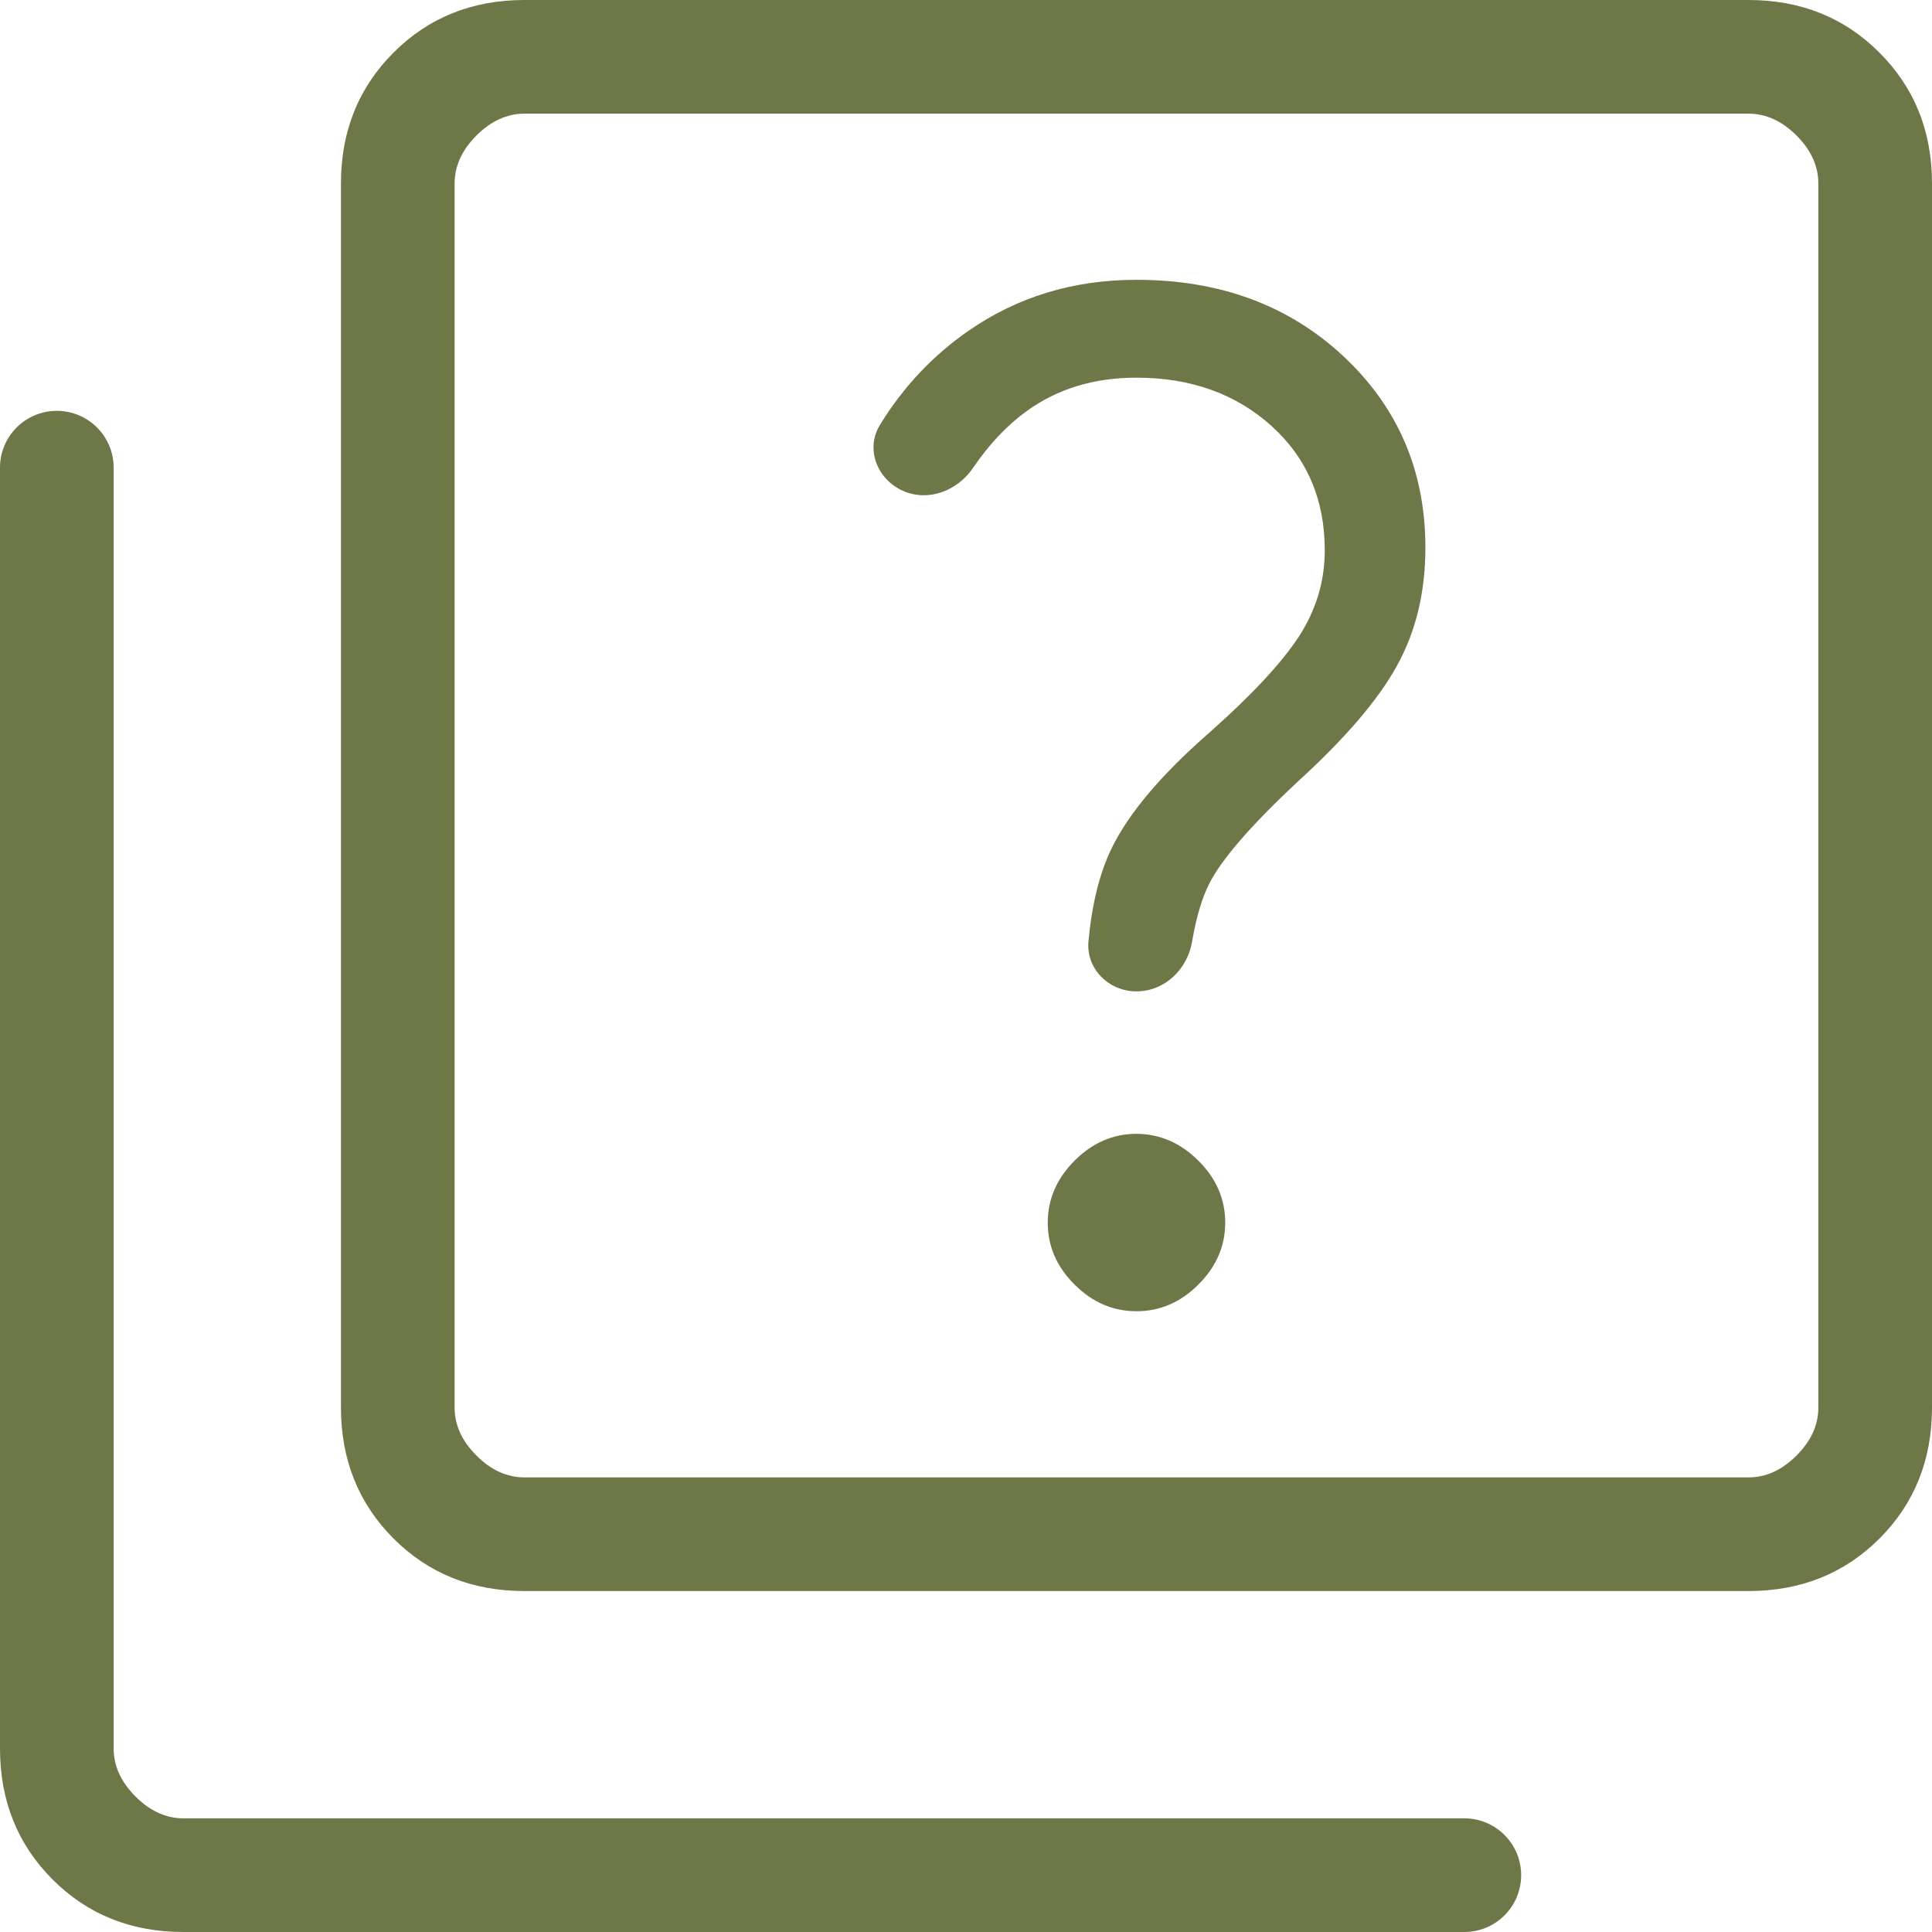 <svg width="23" height="23" viewBox="0 0 23 23" fill="none" xmlns="http://www.w3.org/2000/svg">
<path id="Vector" d="M13.529 15.61C13.809 15.61 14.055 15.504 14.267 15.292C14.48 15.079 14.586 14.834 14.586 14.555C14.586 14.275 14.48 14.03 14.267 13.818C14.054 13.606 13.808 13.499 13.529 13.498C13.25 13.498 13.004 13.605 12.792 13.818C12.58 14.03 12.474 14.276 12.473 14.555C12.473 14.835 12.579 15.08 12.792 15.292C13.004 15.504 13.25 15.61 13.529 15.61ZM12.958 11.204C12.927 11.533 13.199 11.802 13.529 11.802C13.866 11.802 14.137 11.539 14.192 11.207C14.24 10.926 14.307 10.697 14.395 10.521C14.54 10.234 14.886 9.833 15.434 9.319C16.006 8.8 16.405 8.335 16.63 7.926C16.856 7.518 16.969 7.049 16.969 6.52C16.969 5.609 16.644 4.85 15.995 4.243C15.345 3.635 14.523 3.331 13.529 3.331C12.778 3.331 12.111 3.534 11.527 3.94C11.102 4.235 10.752 4.608 10.475 5.059C10.299 5.346 10.443 5.708 10.751 5.844C11.053 5.977 11.399 5.843 11.584 5.57C11.775 5.289 11.988 5.063 12.225 4.892C12.591 4.628 13.026 4.496 13.529 4.496C14.174 4.496 14.71 4.687 15.135 5.069C15.559 5.452 15.771 5.946 15.771 6.551C15.771 6.919 15.668 7.261 15.463 7.578C15.256 7.894 14.901 8.275 14.398 8.721C13.828 9.219 13.441 9.676 13.237 10.092C13.093 10.385 13 10.756 12.958 11.204ZM6.244 18.941C5.621 18.941 5.102 18.733 4.685 18.316C4.268 17.898 4.059 17.378 4.059 16.756V2.185C4.059 1.563 4.268 1.043 4.685 0.626C5.102 0.209 5.621 0 6.244 0H20.815C21.437 0 21.957 0.209 22.374 0.626C22.791 1.043 23 1.563 23 2.185V16.756C23 17.378 22.792 17.898 22.375 18.316C21.957 18.733 21.437 18.941 20.815 18.941H6.244ZM6.244 17.588H20.815C21.023 17.588 21.213 17.502 21.387 17.328C21.561 17.154 21.647 16.964 21.647 16.756V2.185C21.647 1.978 21.561 1.787 21.387 1.613C21.213 1.44 21.023 1.353 20.815 1.353H6.244C6.036 1.353 5.846 1.44 5.672 1.613C5.498 1.787 5.412 1.978 5.412 2.185V16.756C5.412 16.964 5.498 17.154 5.672 17.328C5.846 17.502 6.036 17.588 6.244 17.588ZM2.185 23C1.563 23 1.043 22.792 0.626 22.375C0.209 21.957 0 21.437 0 20.815V5.567C0 5.194 0.303 4.891 0.676 4.891C1.05 4.891 1.353 5.194 1.353 5.567V20.815C1.353 21.023 1.44 21.213 1.613 21.387C1.787 21.561 1.978 21.647 2.185 21.647H17.433C17.806 21.647 18.109 21.95 18.109 22.323C18.109 22.697 17.806 23 17.433 23H2.185Z" fill="#6E7747"/>
</svg>
